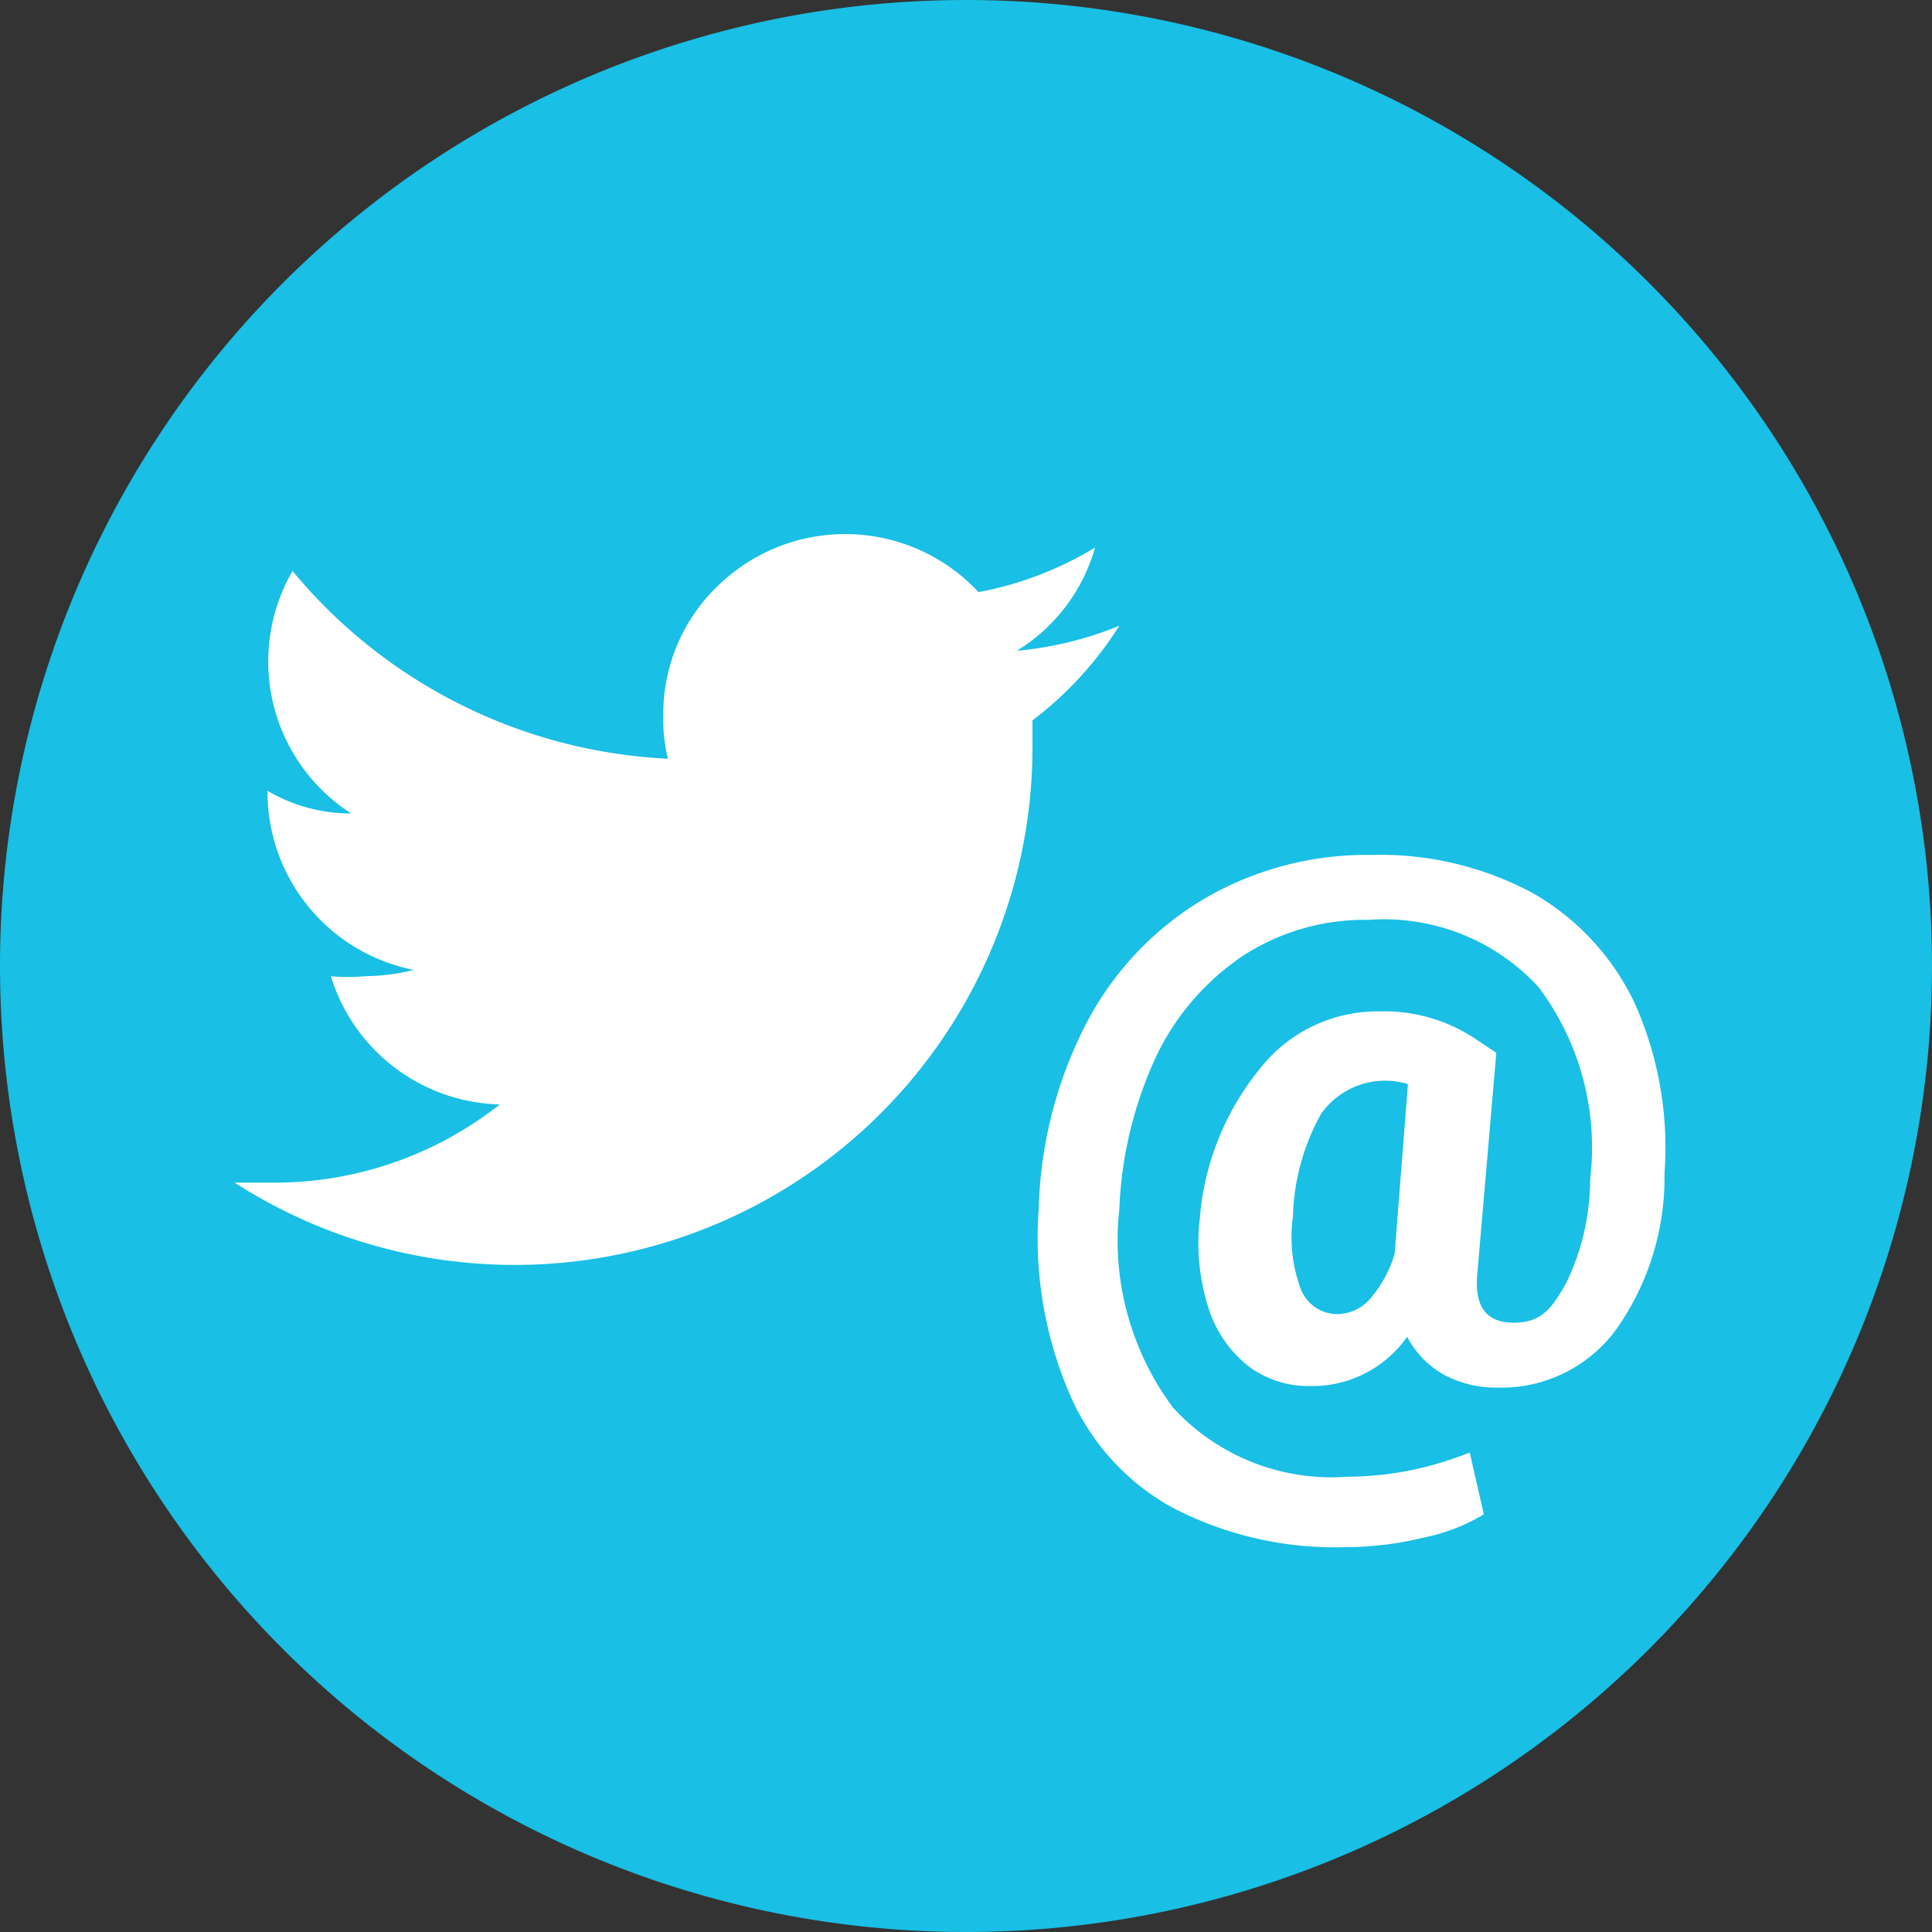 <svg xmlns="http://www.w3.org/2000/svg" viewBox="0 0 24.7 24.7"><rect x="0" y="0" width="24.7" height="24.7" fill="#333333" stroke="none"/><defs><style>.cls-1{fill:#19bfe5;}.cls-2{fill:#fff;}</style></defs><g id="Layer_2" data-name="Layer 2"><g id="Layer_1-2" data-name="Layer 1"><path class="cls-1" d="M0,12.35A12.35,12.35,0,1,1,12.35,24.7h0A12.35,12.35,0,0,1,0,12.35Z"/><path class="cls-2" d="M14.31,8A4.51,4.51,0,0,1,13,8.32,2.27,2.27,0,0,0,14,7a4.43,4.43,0,0,1-1.49.57,2.33,2.33,0,0,0-3.29-.12,2.27,2.27,0,0,0-.74,1.71,2,2,0,0,0,.06.54A6.64,6.64,0,0,1,3.74,7.3a2.31,2.31,0,0,0,.75,3.1,2.1,2.1,0,0,1-1.07-.29h0A2.32,2.32,0,0,0,5.29,12.4a2.64,2.64,0,0,1-.62.08,2.18,2.18,0,0,1-.44,0,2.32,2.32,0,0,0,2.16,1.64,4.65,4.65,0,0,1-2.89,1H3a6.62,6.62,0,0,0,10.2-5.61v-.3A4.6,4.6,0,0,0,14.31,8Z"/><path class="cls-2" d="M21.28,15a3.36,3.36,0,0,1-.62,2,1.82,1.82,0,0,1-1.52.74,1.41,1.41,0,0,1-.69-.17,1.18,1.18,0,0,1-.46-.48,1.48,1.48,0,0,1-1.25.63,1.27,1.27,0,0,1-.8-.27,1.54,1.54,0,0,1-.5-.76,2.72,2.72,0,0,1-.1-1.12,3.46,3.46,0,0,1,.77-1.91,1.91,1.91,0,0,1,1.52-.73,2.11,2.11,0,0,1,1.2.33l.3.2-.24,2.79c-.05.44.1.66.46.66s.49-.18.68-.52a3.06,3.06,0,0,0,.3-1.32,3.41,3.41,0,0,0-.66-2.45,2.68,2.68,0,0,0-2.17-.86,2.86,2.86,0,0,0-1.61.46,3.22,3.22,0,0,0-1.12,1.31,5.12,5.12,0,0,0-.46,1.93A3.58,3.58,0,0,0,15,18a2.75,2.75,0,0,0,2.22.88,4.32,4.32,0,0,0,.85-.09,4.49,4.49,0,0,0,.72-.22l.18.79a2.4,2.4,0,0,1-.78.3,4.19,4.19,0,0,1-1,.12,4.49,4.49,0,0,1-2.19-.5,3,3,0,0,1-1.33-1.47,5.05,5.05,0,0,1-.39-2.36,5.45,5.45,0,0,1,.6-2.35,4,4,0,0,1,1.5-1.6,4.11,4.11,0,0,1,2.15-.57,4.12,4.12,0,0,1,2.07.49,3.19,3.19,0,0,1,1.31,1.43A4.52,4.52,0,0,1,21.28,15Zm-4.75.55a1.92,1.92,0,0,0,.1.93.5.5,0,0,0,.48.32.56.56,0,0,0,.41-.2,1.54,1.54,0,0,0,.31-.57L18,13.86a1,1,0,0,0-1.11.38A2.84,2.84,0,0,0,16.53,15.55Z"/></g></g></svg>